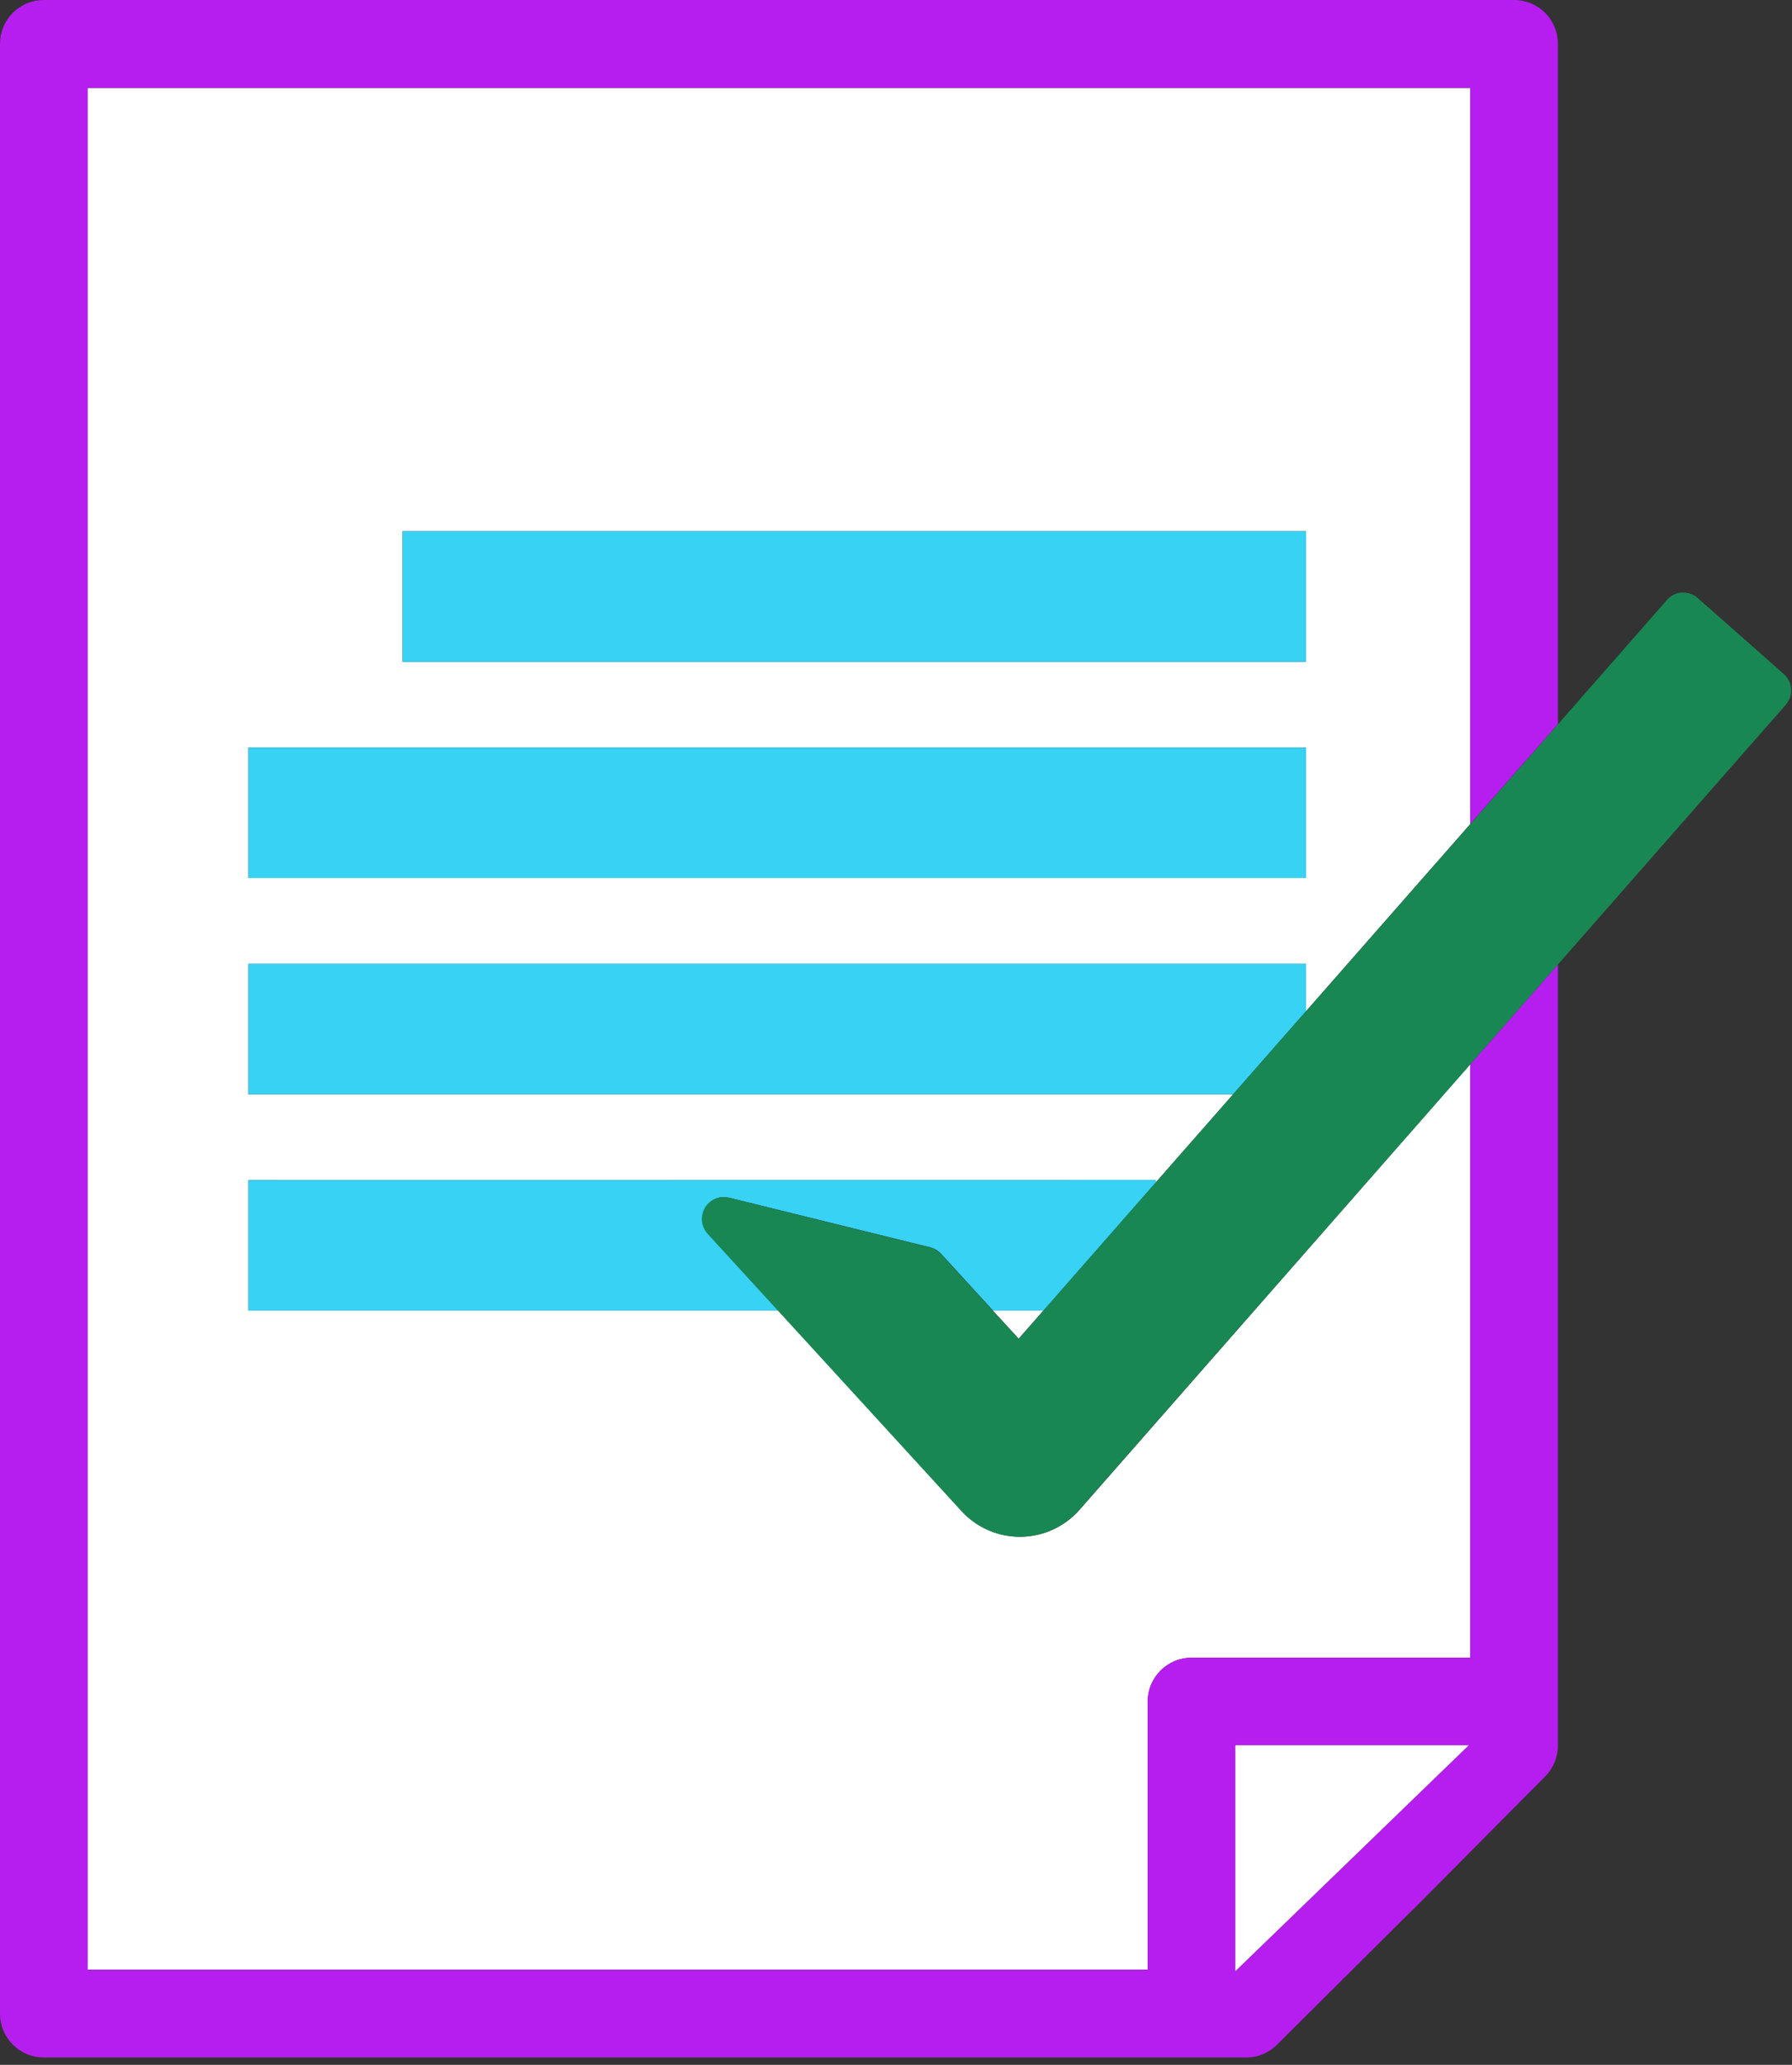 <svg width="66" height="76" viewBox="0 0 66 76" fill="none" xmlns="http://www.w3.org/2000/svg">
<rect x="0" y="0" width="66" height="76" fill="#333333" stroke="none"/>
<path d="M37.518 49.273L38.427 48.237H36.568L37.518 49.273Z" fill="white"/>
<path d="M3.227 3.234V72.495H42.268V62.622C42.271 62.195 42.443 61.786 42.745 61.484C43.048 61.183 43.457 61.014 43.883 61.014H54.151V39.173L39.76 55.572C39.489 55.88 39.157 56.127 38.785 56.298C38.413 56.469 38.01 56.559 37.6 56.564C37.191 56.568 36.786 56.486 36.41 56.323C36.035 56.16 35.698 55.92 35.421 55.618L28.663 48.237H9.151V43.436H42.563V43.526L45.416 40.277H9.15V35.475H48.098V37.222L54.151 30.329V3.234H3.227ZM48.098 32.316H9.15V27.516H48.098V32.316ZM48.098 24.357H14.825V19.552H48.098V24.357Z" fill="white"/>
<path d="M54.151 61.014H43.883C43.456 61.014 43.045 61.184 42.743 61.487C42.44 61.79 42.269 62.2 42.268 62.629V72.502H3.227V3.234H54.151V30.329L57.379 26.655V1.617C57.379 1.188 57.21 0.777 56.907 0.474C56.605 0.171 56.195 0 55.767 2.38692e-06H1.614C1.402 -0 1.192 0.041 0.996 0.122C0.8 0.203 0.622 0.323 0.472 0.473C0.322 0.623 0.203 0.801 0.122 0.998C0.041 1.194 -0 1.404 2.38198e-06 1.617V74.112C-0 74.325 0.041 74.535 0.122 74.731C0.203 74.928 0.322 75.106 0.472 75.256C0.622 75.406 0.8 75.525 0.996 75.607C1.192 75.688 1.402 75.729 1.614 75.729H45.895C46.321 75.729 46.729 75.561 47.031 75.26L52.013 70.307H52.02L56.907 65.387C57.209 65.084 57.379 64.674 57.379 64.246V35.499L54.151 39.173V61.014ZM45.497 72.56V64.24H54.093L45.497 72.56Z" fill="#B61EEF"/>
<path d="M45.498 72.553L54.093 64.239H45.498V72.553Z" fill="white"/>
<path d="M48.098 19.556H14.825V24.357H48.098V19.556Z" fill="#37D2F4"/>
<path d="M48.098 27.516H9.15V32.316H48.098V27.516Z" fill="#37D2F4"/>
<path d="M9.15 35.475V40.277H45.417L48.098 37.222V35.475H9.15Z" fill="#37D2F4"/>
<path d="M9.15 43.436V48.237H28.662L27.5 46.969L26.072 45.41C25.967 45.294 25.898 45.151 25.872 44.997C25.847 44.843 25.867 44.684 25.93 44.542C25.993 44.399 26.096 44.277 26.226 44.192C26.356 44.106 26.509 44.06 26.665 44.06L26.857 44.084L34.264 45.911C34.418 45.95 34.556 46.033 34.663 46.15L36.574 48.237H38.433L42.569 43.522V43.432L9.15 43.436Z" fill="#37D2F4"/>
<path d="M65.696 24.808L62.526 22.011C62.38 21.881 62.191 21.809 61.996 21.81H61.945C61.839 21.816 61.735 21.844 61.64 21.892C61.545 21.94 61.46 22.006 61.391 22.087L57.378 26.663L54.15 30.338L48.097 37.231L45.415 40.281L42.562 43.53L38.425 48.245L37.516 49.281L36.567 48.245L34.656 46.158C34.549 46.041 34.411 45.959 34.257 45.92L26.846 44.084L26.653 44.06C26.498 44.06 26.345 44.106 26.215 44.191C26.084 44.277 25.981 44.398 25.919 44.541C25.856 44.684 25.836 44.843 25.861 44.997C25.887 45.151 25.956 45.294 26.061 45.409L27.489 46.969L28.65 48.237L35.409 55.618C35.685 55.92 36.023 56.16 36.398 56.323C36.773 56.486 37.179 56.568 37.588 56.564C37.997 56.559 38.401 56.469 38.773 56.298C39.145 56.127 39.477 55.88 39.747 55.572L54.151 39.173L57.379 35.499L65.769 25.942C65.839 25.863 65.893 25.77 65.927 25.671C65.961 25.571 65.975 25.465 65.968 25.359C65.961 25.254 65.934 25.151 65.887 25.056C65.84 24.962 65.775 24.877 65.696 24.808Z" fill="#198754"/>
</svg>
